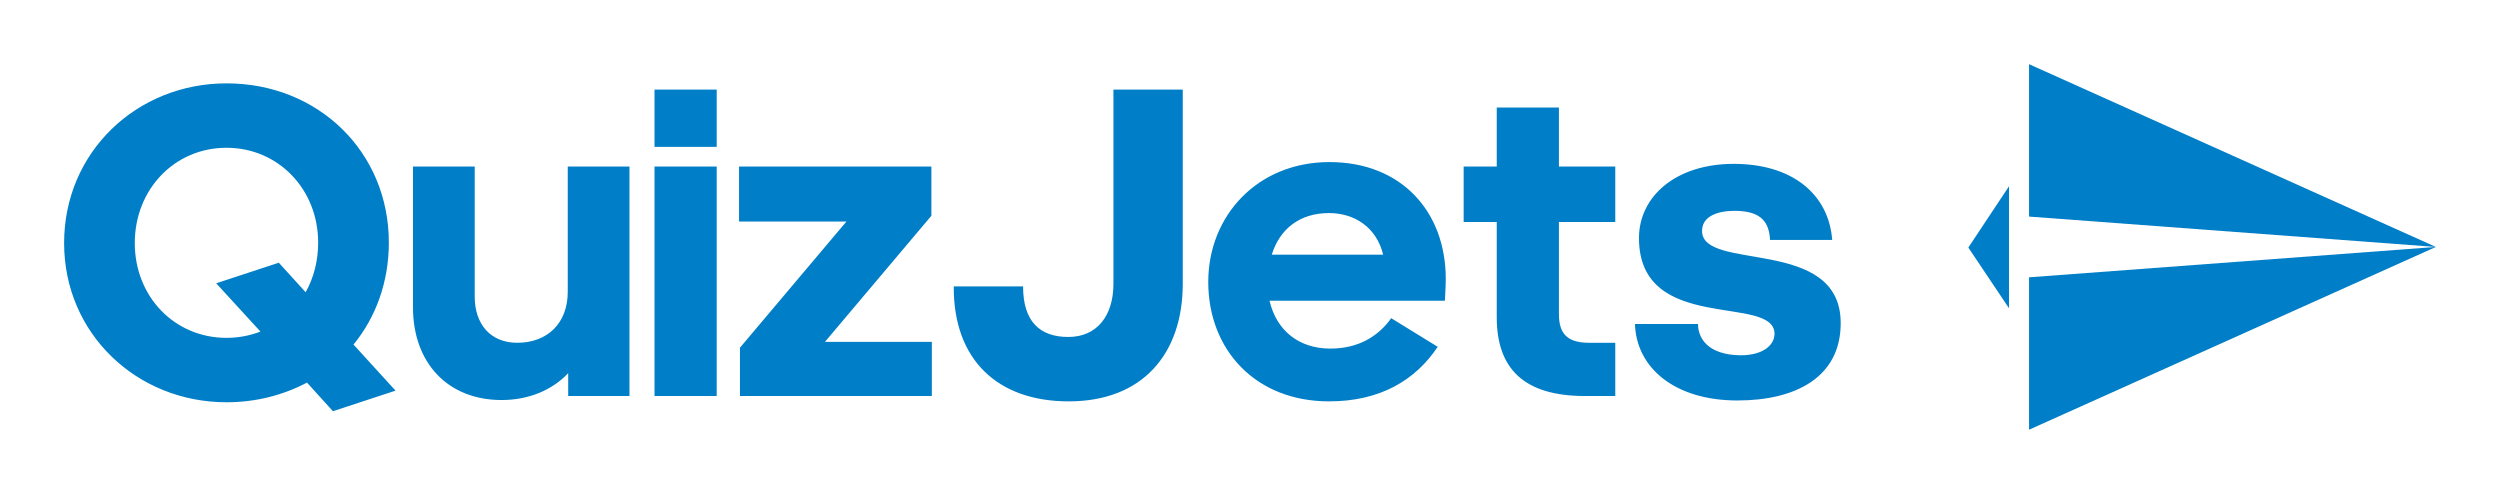 
        <svg xmlns="http://www.w3.org/2000/svg" xmlns:xlink="http://www.w3.org/1999/xlink" version="1.1" width="3162.199" 
        height="624.527" viewBox="0 0 3162.199 624.527">
			
			<g transform="scale(8.11) translate(10, 10)">
				<defs id="SvgjsDefs12467"></defs><g id="SvgjsG12468" featureKey="pxMwYC-0" transform="matrix(0.947,0,0,0.947,526.64,-347.917)" fill="#007ec7"><path xmlns="http://www.w3.org/2000/svg" fill-rule="evenodd" clip-rule="evenodd" d="M-232.5,402.5l67-5l-67,30.1V402.5z M-232.5,392.5v-25.1l67,30.1L-232.5,392.5z   M-235.8,387.5v20.1l-6.7-10L-235.8,387.5z"></path></g><g id="SvgjsG12469" featureKey="Vx5QiU-0" transform="matrix(3.488,0,0,3.488,-1.814,-17.997)" fill="#007ec7"><path d="M12.54 20.68 l-1.16 -1.28 c-1.06 0.56 -2.28 0.88 -3.6 0.88 c-4 0 -7.26 -3.06 -7.26 -7.12 c0 -4.08 3.26 -7.14 7.26 -7.14 c4.1 0 7.26 3.06 7.26 7.12 c0 1.76 -0.58 3.34 -1.58 4.56 l1.88 2.06 z M7.78 17.4 c0.54 0 1.04 -0.1 1.52 -0.28 l-1.98 -2.16 l2.8 -0.92 l1.2 1.32 c0.36 -0.64 0.56 -1.4 0.56 -2.22 c0 -2.38 -1.78 -4.24 -4.1 -4.24 s-4.1 1.86 -4.1 4.26 s1.78 4.24 4.1 4.24 z M25.8 20 l-2.74 0 l0 -1.02 c-0.7 0.74 -1.74 1.2 -2.98 1.2 c-2.4 0 -3.96 -1.66 -3.96 -4.14 l0 -6.3 l2.76 0 l0 5.82 c0 1.22 0.7 2.06 1.9 2.06 c1.34 0 2.26 -0.86 2.26 -2.28 l0 -5.6 l2.76 0 l0 10.26 z M29.7 8.86 l-2.78 0 l0 -2.56 l2.78 0 l0 2.56 z M29.7 20 l-2.78 0 l0 -10.26 l2.78 0 l0 10.26 z M39.3 11.94 l-4.76 5.64 l4.78 0 l0 2.42 l-8.58 0 l0 -2.16 l4.76 -5.64 l-4.8 0 l0 -2.46 l8.6 0 l0 2.2 z M40.3 15.1 l3.1 0 c0 1.58 0.76 2.26 2.02 2.26 c1.28 0 2.02 -0.94 2.02 -2.38 l0 -8.68 l3.1 0 l0 8.68 c0 3.14 -1.8 5.26 -5.1 5.26 c-3.18 0 -5.16 -1.86 -5.14 -5.14 z M61.94 17.8 c-1 1.5 -2.58 2.44 -4.86 2.44 c-3.28 0 -5.4 -2.3 -5.4 -5.34 c0 -2.96 2.2 -5.36 5.42 -5.36 c3.24 0 5.2 2.24 5.2 5.22 c0 0.4 -0.04 0.92 -0.04 0.98 l-7.84 0 c0.3 1.3 1.28 2.14 2.72 2.14 c1.24 0 2.14 -0.54 2.72 -1.36 z M57.08 11.82 c-1.3 0 -2.2 0.7 -2.56 1.86 l4.98 0 c-0.3 -1.24 -1.3 -1.86 -2.42 -1.86 z M67.36 9.74 l2.52 0 l0 2.48 l-2.52 0 l0 4.12 c0 0.92 0.42 1.28 1.36 1.28 l1.16 0 l0 2.38 l-1.36 0 c-2.72 0 -3.94 -1.22 -3.94 -3.52 l0 -4.26 l-1.48 0 l0 -2.48 l1.48 0 l0 -2.64 l2.78 0 l0 2.64 z M70.76 16.78 l2.82 0 c0 0.62 0.42 1.38 1.9 1.4 c1.04 0 1.52 -0.48 1.52 -0.96 c0 -1.8 -6.06 0.04 -6.06 -4.28 c0 -1.86 1.64 -3.32 4.24 -3.32 s4.24 1.34 4.4 3.4 l-2.78 0 c-0.04 -0.74 -0.34 -1.3 -1.58 -1.3 c-0.8 0 -1.46 0.26 -1.46 0.9 c0 1.84 6.2 0.22 6.2 4.12 c0 2.44 -2.04 3.46 -4.62 3.46 c-2.8 0 -4.52 -1.46 -4.58 -3.42 z"></path></g>
			</g>
		</svg>
	
